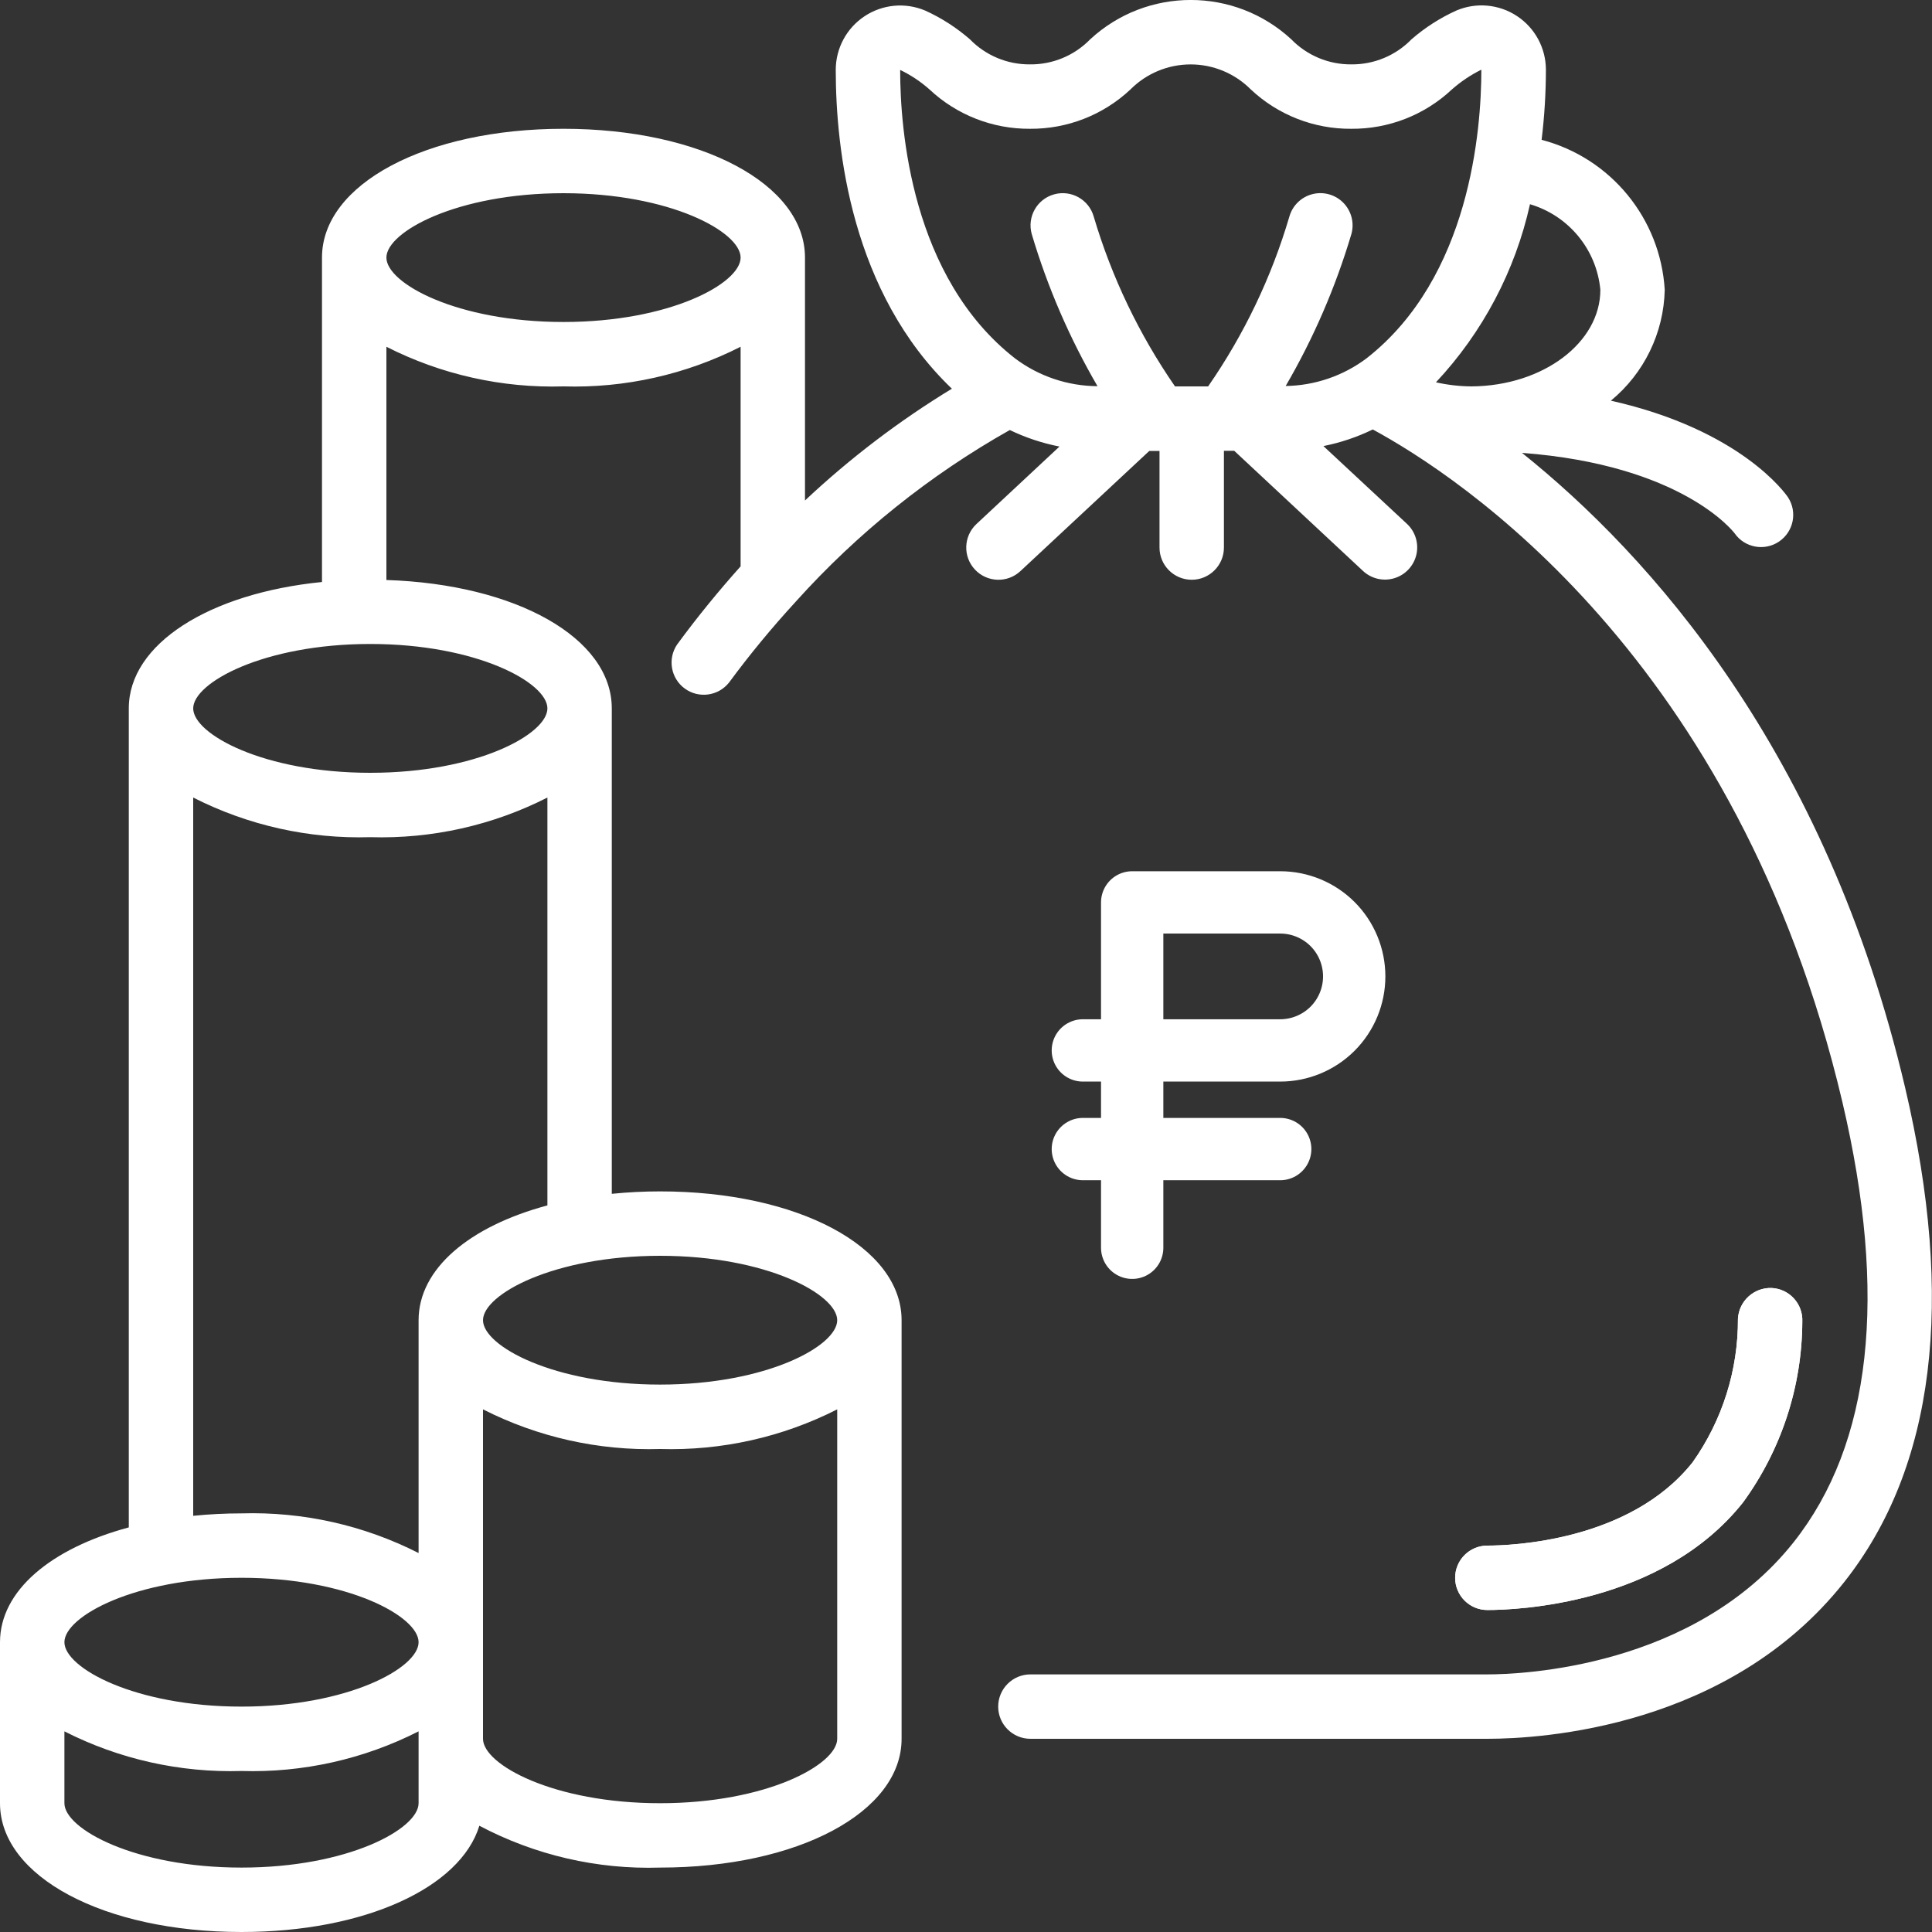 <svg width="62" height="62" viewBox="0 0 62 62" fill="none" xmlns="http://www.w3.org/2000/svg">
<rect x="0" y="0" width="62" height="62" fill="#333333" stroke="none"/>
<g clip-path="url(#clip0_1_1562)">
<path d="M55.94 48.208C57.165 46.524 57.829 44.497 57.838 42.415C57.851 42.141 57.755 41.873 57.57 41.671C57.386 41.468 57.129 41.346 56.855 41.333C56.287 41.312 55.806 41.749 55.773 42.316C55.781 43.966 55.273 45.578 54.319 46.925C52.303 49.471 48.478 49.6 47.731 49.6C47.16 49.6 46.697 50.063 46.697 50.633C46.697 51.204 47.16 51.667 47.731 51.667C48.644 51.667 53.332 51.5 55.94 48.208V48.208Z" fill="white"/>
<path d="M61.136 34.897C58.59 24.076 52.929 17.807 48.842 14.533C53.968 14.919 55.618 17.052 55.667 17.116C55.99 17.578 56.625 17.695 57.092 17.379C57.56 17.062 57.687 16.43 57.378 15.958C57.303 15.846 55.868 13.796 51.695 12.858C52.762 11.98 53.393 10.681 53.423 9.3C53.285 7.01 51.691 5.068 49.472 4.487C49.563 3.74 49.609 2.989 49.61 2.237C49.609 1.544 49.261 0.898 48.683 0.516C48.105 0.134 47.374 0.067 46.737 0.338C46.215 0.574 45.73 0.885 45.298 1.26C44.791 1.782 44.093 2.073 43.366 2.066C42.64 2.072 41.943 1.781 41.437 1.26C39.616 -0.421 36.808 -0.421 34.987 1.26C34.479 1.783 33.78 2.074 33.052 2.066C32.326 2.072 31.63 1.781 31.124 1.26C30.693 0.886 30.21 0.575 29.69 0.339C29.052 0.07 28.323 0.138 27.746 0.52C27.169 0.901 26.822 1.546 26.82 2.238C26.82 4.809 27.329 9.395 30.547 12.474C28.856 13.503 27.276 14.705 25.833 16.061V8.266C25.833 5.91 22.501 4.133 18.083 4.133C13.666 4.133 10.333 5.91 10.333 8.266V18.677C6.709 19.039 4.133 20.666 4.133 22.733V49.016C1.637 49.687 0 51.047 0 52.7V57.867C0 60.222 3.333 62 7.75 62C11.7 62 14.777 60.577 15.383 58.59C17.167 59.534 19.166 59.997 21.183 59.933C25.601 59.933 28.933 58.156 28.933 55.8V42.367C28.933 40.011 25.601 38.233 21.183 38.233C20.666 38.233 20.148 38.259 19.633 38.311V22.733C19.633 20.47 16.557 18.747 12.4 18.613V11.128C14.158 12.021 16.112 12.459 18.083 12.4C20.054 12.459 22.009 12.021 23.767 11.128V18.175C23.086 18.937 22.402 19.766 21.727 20.686C21.418 21.146 21.527 21.768 21.974 22.096C22.421 22.423 23.047 22.34 23.393 21.907C24.056 21.008 24.767 20.146 25.523 19.323C25.532 19.314 25.539 19.305 25.547 19.296C27.52 17.104 29.836 15.248 32.405 13.8C32.912 14.044 33.448 14.223 34 14.33L31.336 16.816C30.919 17.206 30.896 17.86 31.286 18.277C31.676 18.695 32.33 18.717 32.747 18.327L36.881 14.472H37.21V17.572C37.21 18.142 37.673 18.605 38.244 18.605C38.814 18.605 39.277 18.142 39.277 17.572V14.466H39.607L43.74 18.322C44.01 18.574 44.394 18.663 44.747 18.555C45.1 18.448 45.369 18.16 45.453 17.8C45.536 17.44 45.421 17.063 45.151 16.811L42.47 14.315C43.019 14.206 43.551 14.027 44.054 13.782C46.785 15.26 55.763 21.098 59.125 35.37C60.587 41.582 60.06 46.334 57.56 49.491C54.361 53.526 48.809 53.733 47.73 53.733H33.067C32.496 53.733 32.033 54.196 32.033 54.767C32.033 55.337 32.496 55.8 33.067 55.8H47.73C49.486 55.8 55.485 55.437 59.179 50.775C62.091 47.097 62.75 41.755 61.136 34.897V34.897ZM7.75 50.633C11.167 50.633 13.433 51.873 13.433 52.7C13.433 53.526 11.167 54.767 7.75 54.767C4.333 54.767 2.067 53.526 2.067 52.7C2.067 51.873 4.333 50.633 7.75 50.633ZM7.75 59.933C4.333 59.933 2.067 58.693 2.067 57.867V55.561C3.825 56.455 5.779 56.892 7.75 56.833C9.721 56.892 11.675 56.455 13.433 55.561V57.867C13.433 58.693 11.167 59.933 7.75 59.933ZM21.183 57.867C17.766 57.867 15.5 56.627 15.5 55.8V45.228C17.258 46.121 19.212 46.559 21.183 46.5C23.154 46.559 25.109 46.121 26.867 45.228V55.8C26.867 56.627 24.601 57.867 21.183 57.867ZM26.867 42.367C26.867 43.193 24.601 44.433 21.183 44.433C17.766 44.433 15.5 43.193 15.5 42.367C15.5 41.54 17.766 40.3 21.183 40.3C24.601 40.3 26.867 41.54 26.867 42.367ZM13.433 42.367V49.839C11.675 48.945 9.721 48.508 7.75 48.566C7.232 48.566 6.715 48.592 6.2 48.644V25.594C7.958 26.488 9.912 26.925 11.883 26.866C13.854 26.925 15.809 26.488 17.567 25.594V38.683C15.07 39.353 13.433 40.713 13.433 42.367ZM17.567 22.733C17.567 23.56 15.301 24.8 11.883 24.8C8.466 24.8 6.2 23.56 6.2 22.733C6.2 21.907 8.466 20.666 11.883 20.666C15.301 20.666 17.567 21.907 17.567 22.733ZM18.083 10.333C14.666 10.333 12.4 9.093 12.4 8.266C12.4 7.44 14.666 6.2 18.083 6.2C21.501 6.2 23.767 7.44 23.767 8.266C23.767 9.093 21.501 10.333 18.083 10.333ZM51.357 9.3C51.357 10.993 49.523 12.383 47.223 12.4C46.839 12.397 46.456 12.353 46.081 12.269C47.58 10.668 48.623 8.695 49.099 6.554C50.343 6.921 51.237 8.009 51.357 9.3ZM29.83 2.872C30.703 3.69 31.856 4.141 33.052 4.133C34.249 4.142 35.403 3.691 36.276 2.872C36.787 2.357 37.483 2.067 38.209 2.067C38.934 2.067 39.63 2.357 40.141 2.872C41.014 3.691 42.169 4.143 43.366 4.133C44.563 4.142 45.718 3.691 46.591 2.872C46.877 2.619 47.196 2.405 47.538 2.236C47.538 4.155 47.182 8.899 43.853 11.5C43.104 12.062 42.196 12.373 41.259 12.387C42.154 10.851 42.861 9.213 43.368 7.509C43.467 7.153 43.368 6.772 43.11 6.508C42.851 6.244 42.471 6.139 42.114 6.231C41.756 6.323 41.475 6.599 41.376 6.955C40.803 8.898 39.924 10.736 38.77 12.4H37.707C36.556 10.734 35.676 8.897 35.1 6.955C34.947 6.405 34.377 6.084 33.827 6.237C33.277 6.39 32.956 6.96 33.109 7.51C33.616 9.216 34.325 10.855 35.22 12.393C34.265 12.388 33.336 12.075 32.573 11.501C29.243 8.901 28.887 4.157 28.887 2.244C29.229 2.408 29.547 2.62 29.83 2.872V2.872Z" fill="white"/>
<path d="M55.94 48.208C57.165 46.525 57.829 44.498 57.838 42.416C57.851 42.142 57.755 41.874 57.57 41.671C57.386 41.468 57.129 41.347 56.855 41.334C56.288 41.314 55.807 41.75 55.773 42.316C55.781 43.967 55.273 45.578 54.319 46.925C52.303 49.471 48.478 49.6 47.731 49.6C47.16 49.6 46.697 50.063 46.697 50.634C46.697 51.204 47.16 51.667 47.731 51.667C48.644 51.667 53.332 51.501 55.94 48.208V48.208Z" fill="white"/>
<path d="M36.333 40.042V28.959H41.083C41.713 28.959 42.317 29.209 42.763 29.654C43.208 30.099 43.458 30.704 43.458 31.334C43.458 31.963 43.208 32.568 42.763 33.013C42.317 33.458 41.713 33.709 41.083 33.709H34.75M41.083 36.875H34.75" stroke="white" stroke-width="2" stroke-linecap="round" stroke-linejoin="round"/>
</g>
<defs>
<clipPath id="clip0_1_1562">
<rect width="62" height="62" fill="white"/>
</clipPath>
</defs>
</svg>
